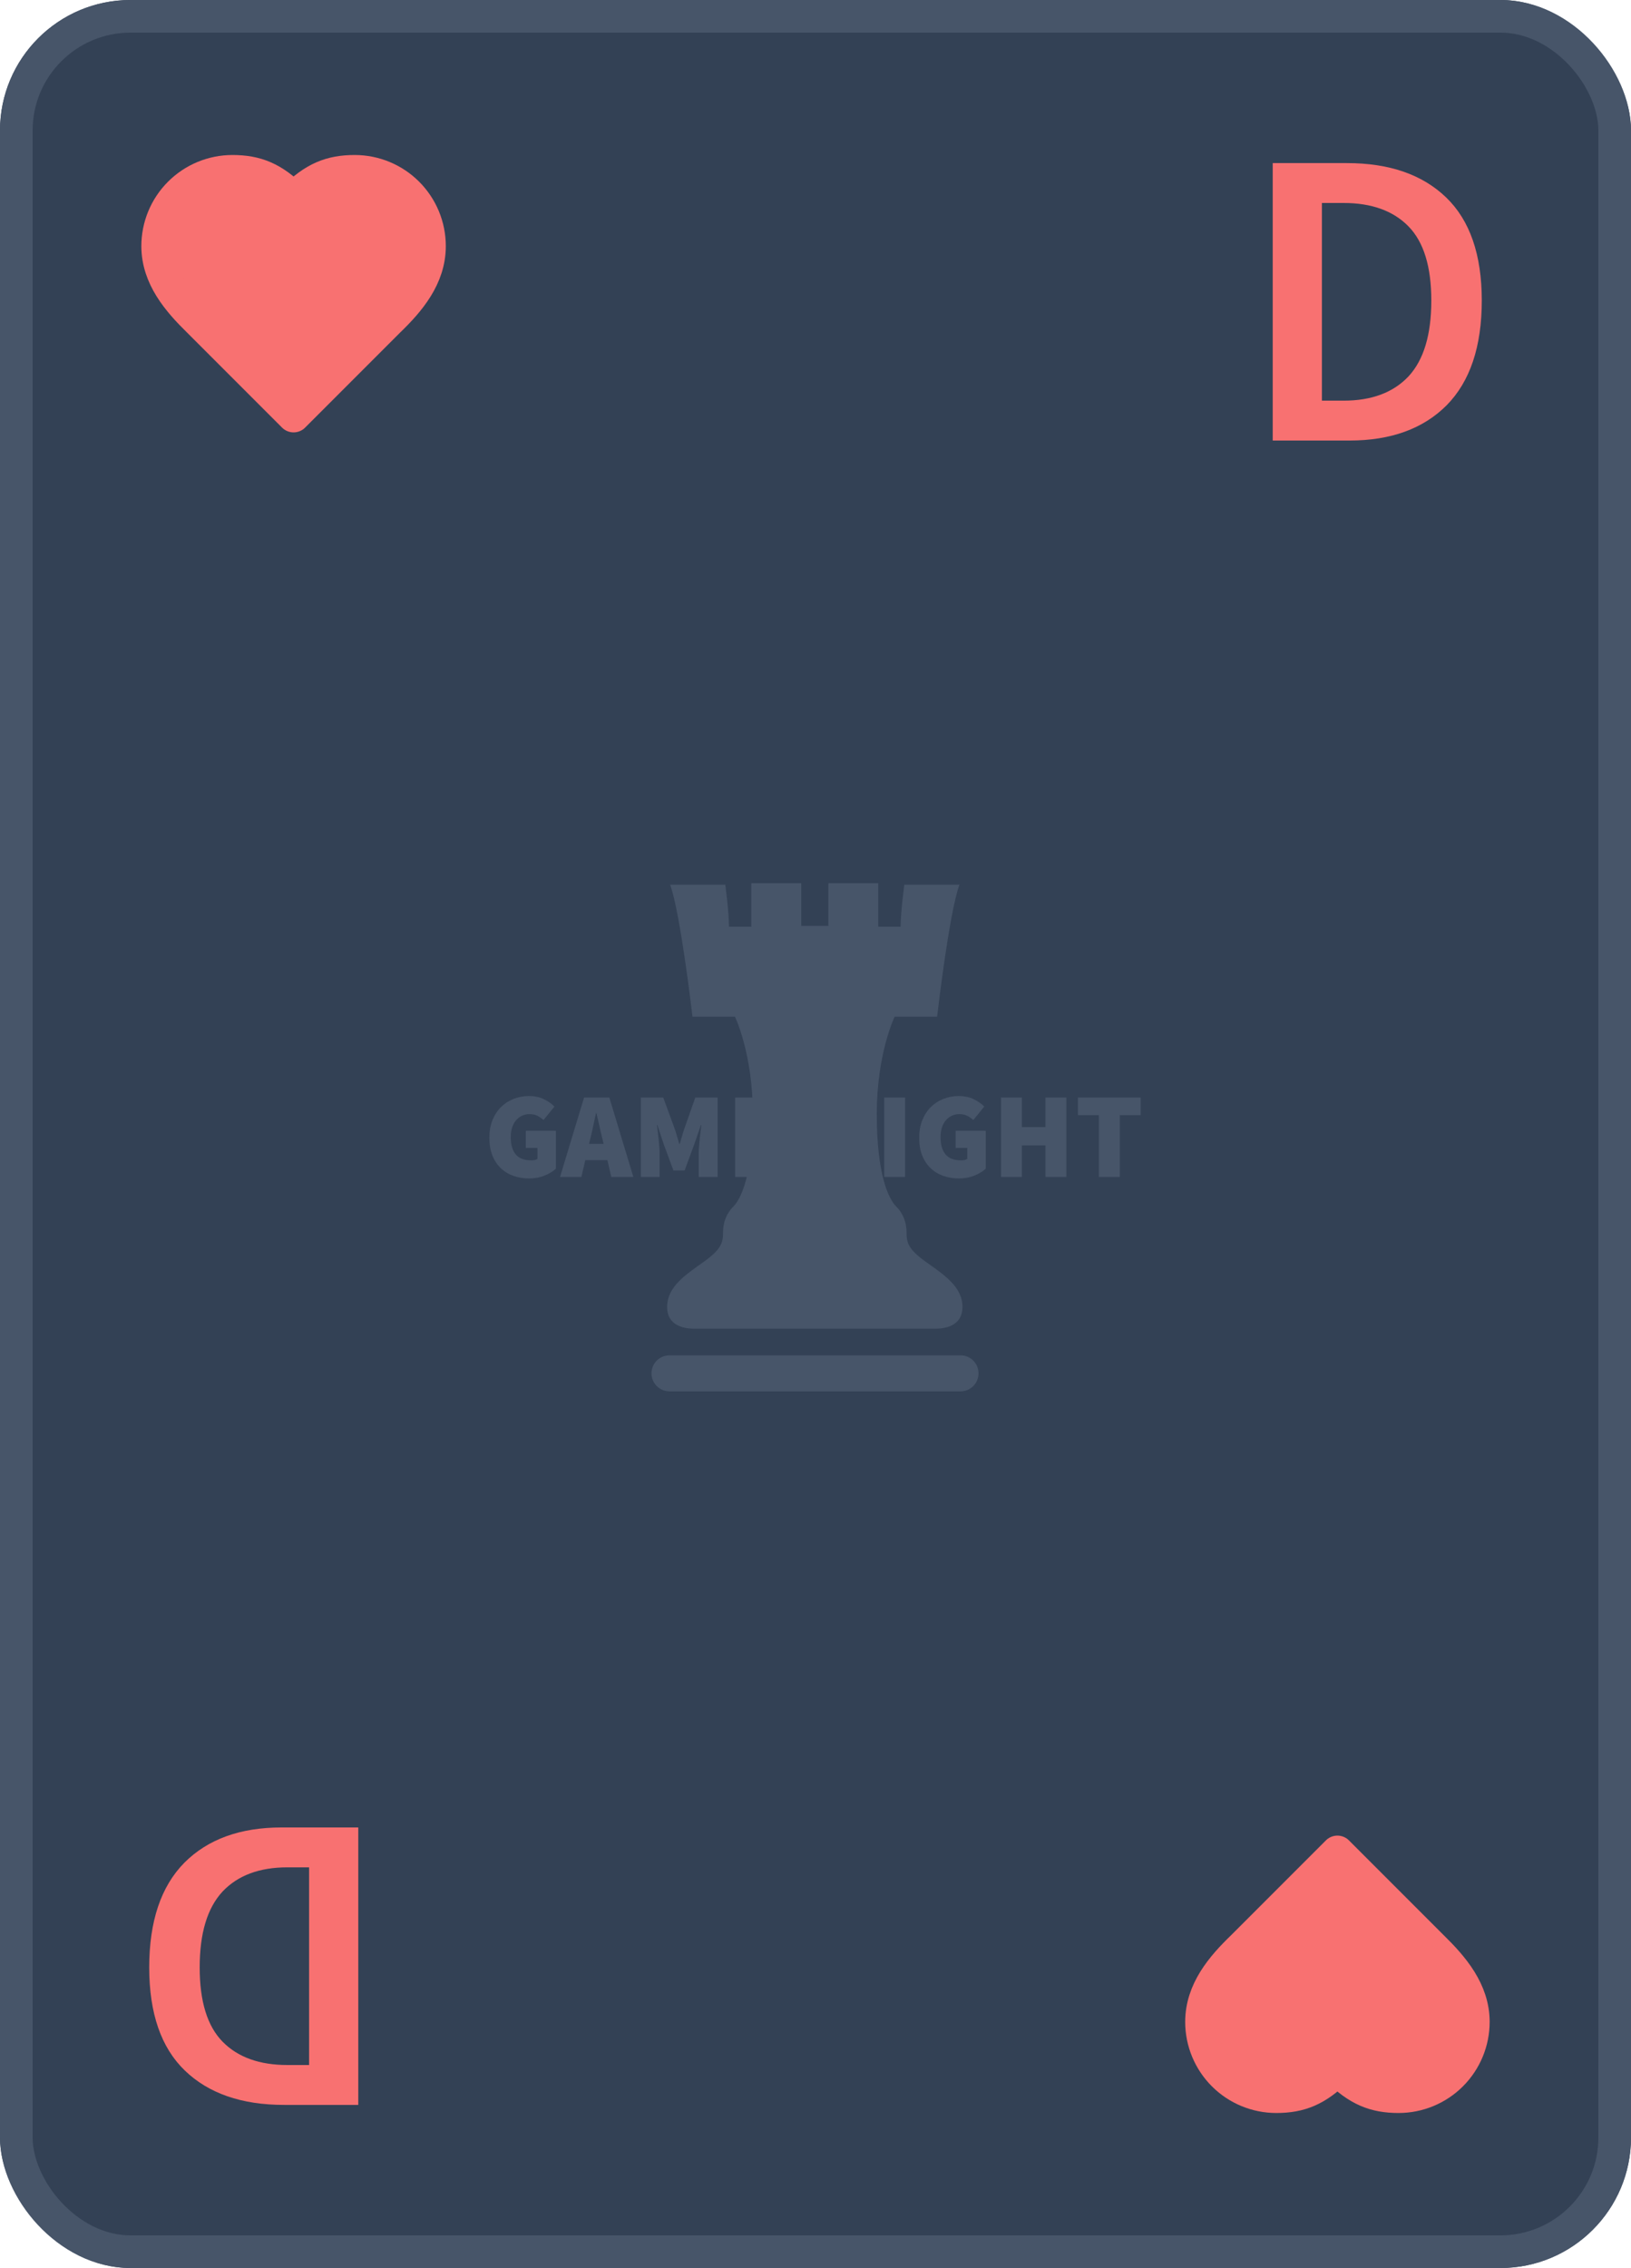 <svg width="200" height="278" viewBox="0 0 200 278" fill="none" xmlns="http://www.w3.org/2000/svg">
<g clip-path="url(#clip0_139_8615)">
<rect width="200" height="278" rx="16" fill="#334155"/>
<path d="M156.066 54V19.992H165.166C170.366 19.992 174.422 21.396 177.334 24.204C180.246 27.012 181.702 31.224 181.702 36.84C181.702 42.491 180.263 46.772 177.386 49.684C174.509 52.561 170.539 54 165.478 54H156.066ZM162.098 49.112H164.75C168.182 49.112 170.834 48.124 172.706 46.148C174.578 44.137 175.514 41.035 175.514 36.84C175.514 32.68 174.578 29.647 172.706 27.74C170.834 25.833 168.182 24.88 164.75 24.88H162.098V49.112Z" fill="#F87171"/>
<path d="M24.333 39.333C21.85 36.9 19.333 33.983 19.333 30.167C19.333 27.735 20.299 25.404 22.018 23.685C23.737 21.966 26.069 21 28.5 21C31.433 21 33.5 21.833 36 24.333C38.5 21.833 40.567 21 43.5 21C45.931 21 48.263 21.966 49.982 23.685C51.701 25.404 52.667 27.735 52.667 30.167C52.667 34 50.167 36.917 47.667 39.333L36 51L24.333 39.333Z" fill="#F87171" stroke="#F87171" stroke-width="4" stroke-linecap="round" stroke-linejoin="round"/>
<path d="M43.934 224V258.008H34.834C29.634 258.008 25.578 256.604 22.666 253.796C19.754 250.988 18.298 246.776 18.298 241.16C18.298 235.509 19.737 231.228 22.614 228.316C25.491 225.439 29.461 224 34.522 224H43.934ZM37.902 228.888H35.25C31.818 228.888 29.166 229.876 27.294 231.852C25.422 233.863 24.486 236.965 24.486 241.16C24.486 245.32 25.422 248.353 27.294 250.26C29.166 252.167 31.818 253.12 35.25 253.12H37.902V228.888Z" fill="#F87171"/>
<path d="M175.667 238.667C178.15 241.1 180.667 244.017 180.667 247.833C180.667 250.264 179.701 252.596 177.982 254.315C176.263 256.034 173.931 257 171.5 257C168.567 257 166.5 256.167 164 253.667C161.5 256.167 159.433 257 156.5 257C154.069 257 151.737 256.034 150.018 254.315C148.299 252.596 147.333 250.264 147.333 247.833C147.333 244 149.833 241.083 152.333 238.667L164 227L175.667 238.667Z" fill="#F87171" stroke="#F87171" stroke-width="4" stroke-linecap="round" stroke-linejoin="round"/>
<g clip-path="url(#clip1_139_8615)">
<g clip-path="url(#clip2_139_8615)">
<g clip-path="url(#clip3_139_8615)">
<g clip-path="url(#clip4_139_8615)">
<g clip-path="url(#clip5_139_8615)">
<g clip-path="url(#clip6_139_8615)">
<g clip-path="url(#clip7_139_8615)">
<g clip-path="url(#clip8_139_8615)">
<g clip-path="url(#clip9_139_8615)">
<g clip-path="url(#clip10_139_8615)">
<g clip-path="url(#clip11_139_8615)">
<path d="M64.891 144.448C64.216 144.448 63.581 144.345 62.986 144.14C62.39 143.936 61.872 143.626 61.431 143.211C60.988 142.797 60.641 142.279 60.389 141.655C60.135 141.03 60.008 140.302 60.008 139.473C60.008 138.654 60.136 137.927 60.395 137.291C60.653 136.658 61.003 136.124 61.446 135.688C61.887 135.255 62.4 134.923 62.986 134.693C63.571 134.463 64.187 134.348 64.832 134.348C65.547 134.348 66.165 134.475 66.687 134.729C67.207 134.985 67.641 135.287 67.989 135.637L66.648 137.285C66.41 137.076 66.16 136.903 65.898 136.767C65.634 136.633 65.308 136.566 64.921 136.566C64.594 136.566 64.291 136.631 64.013 136.761C63.735 136.891 63.492 137.076 63.283 137.315C63.075 137.555 62.914 137.85 62.801 138.2C62.686 138.549 62.628 138.944 62.628 139.383C62.628 140.302 62.832 141.007 63.239 141.496C63.646 141.986 64.286 142.231 65.159 142.231C65.298 142.231 65.435 142.216 65.57 142.186C65.703 142.156 65.815 142.111 65.904 142.051V140.702H64.475V138.604H68.167V143.25C67.82 143.579 67.358 143.861 66.782 144.095C66.207 144.33 65.576 144.448 64.891 144.448ZM72.396 139.533L72.232 140.208H74.019L73.855 139.533C73.736 139.064 73.617 138.554 73.498 138.005C73.379 137.455 73.26 136.936 73.14 136.446H73.081C72.972 136.946 72.859 137.467 72.744 138.011C72.631 138.556 72.515 139.064 72.396 139.533ZM71.294 144.269H68.673L71.622 134.528H74.719L77.667 144.269H74.957L74.481 142.201H71.77L71.294 144.269ZM80.883 144.269H78.587V134.528H81.33L82.789 138.514C82.878 138.784 82.963 139.064 83.042 139.353C83.122 139.643 83.206 139.933 83.295 140.223H83.352C83.443 139.933 83.529 139.643 83.608 139.353C83.686 139.064 83.77 138.784 83.861 138.514L85.261 134.528H88.001V144.269H85.678V141.391C85.678 141.142 85.69 140.867 85.713 140.567C85.739 140.268 85.767 139.96 85.797 139.644C85.827 139.33 85.861 139.024 85.901 138.724C85.939 138.424 85.974 138.155 86.005 137.915H85.946L85.139 140.253L83.948 143.474H82.581L81.389 140.253L80.615 137.915H80.556C80.583 138.155 80.618 138.424 80.66 138.724C80.7 139.024 80.734 139.33 80.764 139.644C80.794 139.96 80.821 140.268 80.844 140.567C80.87 140.867 80.883 141.142 80.883 141.391V144.269ZM96.544 144.269H90.142V134.528H96.395V136.686H92.703V138.215H95.859V140.372H92.703V142.111H96.544V144.269ZM100.862 144.269H98.421V134.528H101.041L103.185 138.874L104.108 141.062H104.168C104.138 140.802 104.104 140.517 104.064 140.208C104.024 139.898 103.989 139.58 103.96 139.255C103.93 138.931 103.903 138.606 103.879 138.28C103.853 137.957 103.84 137.645 103.84 137.345V134.528H106.282V144.269H103.662L101.518 139.908L100.594 137.735H100.535C100.594 138.294 100.664 138.904 100.743 139.563C100.823 140.223 100.862 140.852 100.862 141.451V144.269ZM110.988 144.269H108.427V134.528H110.988V144.269ZM117.599 144.448C116.924 144.448 116.288 144.345 115.693 144.14C115.097 143.936 114.578 143.626 114.135 143.211C113.695 142.797 113.347 142.279 113.093 141.655C112.841 141.03 112.715 140.302 112.715 139.473C112.715 138.654 112.844 137.927 113.102 137.291C113.36 136.658 113.709 136.124 114.15 135.688C114.593 135.255 115.107 134.923 115.693 134.693C116.278 134.463 116.894 134.348 117.539 134.348C118.254 134.348 118.871 134.475 119.391 134.729C119.914 134.985 120.348 135.287 120.696 135.637L119.356 137.285C119.118 137.076 118.866 136.903 118.602 136.767C118.34 136.633 118.016 136.566 117.629 136.566C117.301 136.566 116.998 136.631 116.72 136.761C116.442 136.891 116.199 137.076 115.991 137.315C115.782 137.555 115.62 137.85 115.505 138.2C115.392 138.549 115.335 138.944 115.335 139.383C115.335 140.302 115.539 141.007 115.946 141.496C116.353 141.986 116.993 142.231 117.867 142.231C118.006 142.231 118.142 142.216 118.275 142.186C118.41 142.156 118.522 142.111 118.611 142.051V140.702H117.182V138.604H120.875V143.25C120.527 143.579 120.065 143.861 119.49 144.095C118.914 144.33 118.284 144.448 117.599 144.448ZM125.309 144.269H122.748V134.528H125.309V138.155H128.197V134.528H130.758V144.269H128.197V140.402H125.309V144.269ZM137.31 144.269H134.749V136.686H132.188V134.528H139.871V136.686H137.31V144.269Z" fill="#475569"/>
</g>
</g>
</g>
</g>
</g>
</g>
</g>
<mask id="mask0_139_8615" style="mask-type:luminance" maskUnits="userSpaceOnUse" x="50" y="101" width="103" height="80">
<path d="M153 101H50V181H153V101Z" fill="white"/>
<path d="M143.868 131.964H56.011V146.833H143.868V131.964Z" fill="black"/>
</mask>
<g mask="url(#mask0_139_8615)">
<g clip-path="url(#clip12_139_8615)">
<path d="M113.541 154.678C111.348 153.115 111.167 152.288 111.167 151.096C111.167 149.905 110.801 148.797 109.888 147.878C108.979 146.96 107.513 144.016 107.513 136.569C107.513 129.121 109.707 124.619 109.707 124.619H114.914C114.914 124.619 116.373 111.93 117.652 108.437H110.894C110.894 108.437 110.438 111.748 110.438 113.587H107.697V108.254H101.577V113.496H98.249V108.254H92.127V113.587H89.389C89.389 111.748 88.936 108.438 88.936 108.438H82.172C83.453 111.931 84.913 124.62 84.913 124.62H90.12C90.12 124.62 92.314 129.123 92.314 136.569C92.314 144.016 90.852 146.96 89.939 147.879C89.026 148.798 88.658 149.905 88.658 151.097C88.658 152.288 88.477 153.116 86.282 154.679C84.094 156.242 81.807 157.714 81.807 160.196C81.807 162.678 84.185 162.866 85.189 162.866H114.639C115.642 162.866 118.021 162.678 118.021 160.196C118.021 157.714 115.732 156.242 113.541 154.678Z" fill="#475569"/>
<path d="M82.082 170.543C81.501 170.543 80.943 170.312 80.532 169.899C80.121 169.486 79.889 168.926 79.888 168.341C79.888 167.755 80.119 167.194 80.531 166.78C80.942 166.366 81.5 166.133 82.082 166.133H117.797C118.085 166.132 118.37 166.189 118.637 166.3C118.903 166.411 119.145 166.573 119.349 166.779C119.553 166.984 119.714 167.227 119.824 167.495C119.935 167.763 119.991 168.051 119.991 168.341C119.991 168.63 119.934 168.917 119.823 169.185C119.713 169.452 119.551 169.695 119.347 169.9C119.144 170.104 118.902 170.266 118.636 170.377C118.369 170.487 118.084 170.543 117.797 170.543H82.082Z" fill="#475569"/>
</g>
</g>
</g>
</g>
</g>
</g>
</g>
<rect x="2" y="2" width="196" height="274" rx="14" stroke="#475569" stroke-width="4"/>
<defs>
<clipPath id="clip0_139_8615">
<rect width="200" height="278" rx="16" fill="white"/>
</clipPath>
<clipPath id="clip1_139_8615">
<rect width="100" height="63" fill="white" transform="translate(50 108)"/>
</clipPath>
<clipPath id="clip2_139_8615">
<rect width="100" height="63" fill="white" transform="translate(49.939 107.898)"/>
</clipPath>
<clipPath id="clip3_139_8615">
<rect width="99.837" height="62.797" fill="white" transform="translate(50.021 108)"/>
</clipPath>
<clipPath id="clip4_139_8615">
<rect width="99.837" height="62.797" fill="white" transform="translate(50.021 108)"/>
</clipPath>
<clipPath id="clip5_139_8615">
<rect width="79.87" height="10.1" fill="white" transform="translate(60.005 134.348)"/>
</clipPath>
<clipPath id="clip6_139_8615">
<rect width="79.87" height="10.1" fill="white" transform="translate(60.005 134.348)"/>
</clipPath>
<clipPath id="clip7_139_8615">
<rect width="79.87" height="10.1" fill="white" transform="translate(60.005 134.348)"/>
</clipPath>
<clipPath id="clip8_139_8615">
<rect width="79.87" height="10.1" fill="white" transform="translate(60.005 134.348)"/>
</clipPath>
<clipPath id="clip9_139_8615">
<rect width="79.87" height="10.1" fill="white" transform="translate(60.005 134.348)"/>
</clipPath>
<clipPath id="clip10_139_8615">
<rect width="79.87" height="10.1" fill="white" transform="translate(60.005 134.348)"/>
</clipPath>
<clipPath id="clip11_139_8615">
<rect width="79.87" height="10.1" fill="white" transform="translate(60.005 134.348)"/>
</clipPath>
<clipPath id="clip12_139_8615">
<rect width="40.102" height="62.289" fill="white" transform="translate(79.888 108.254)"/>
</clipPath>
</defs>
</svg>
